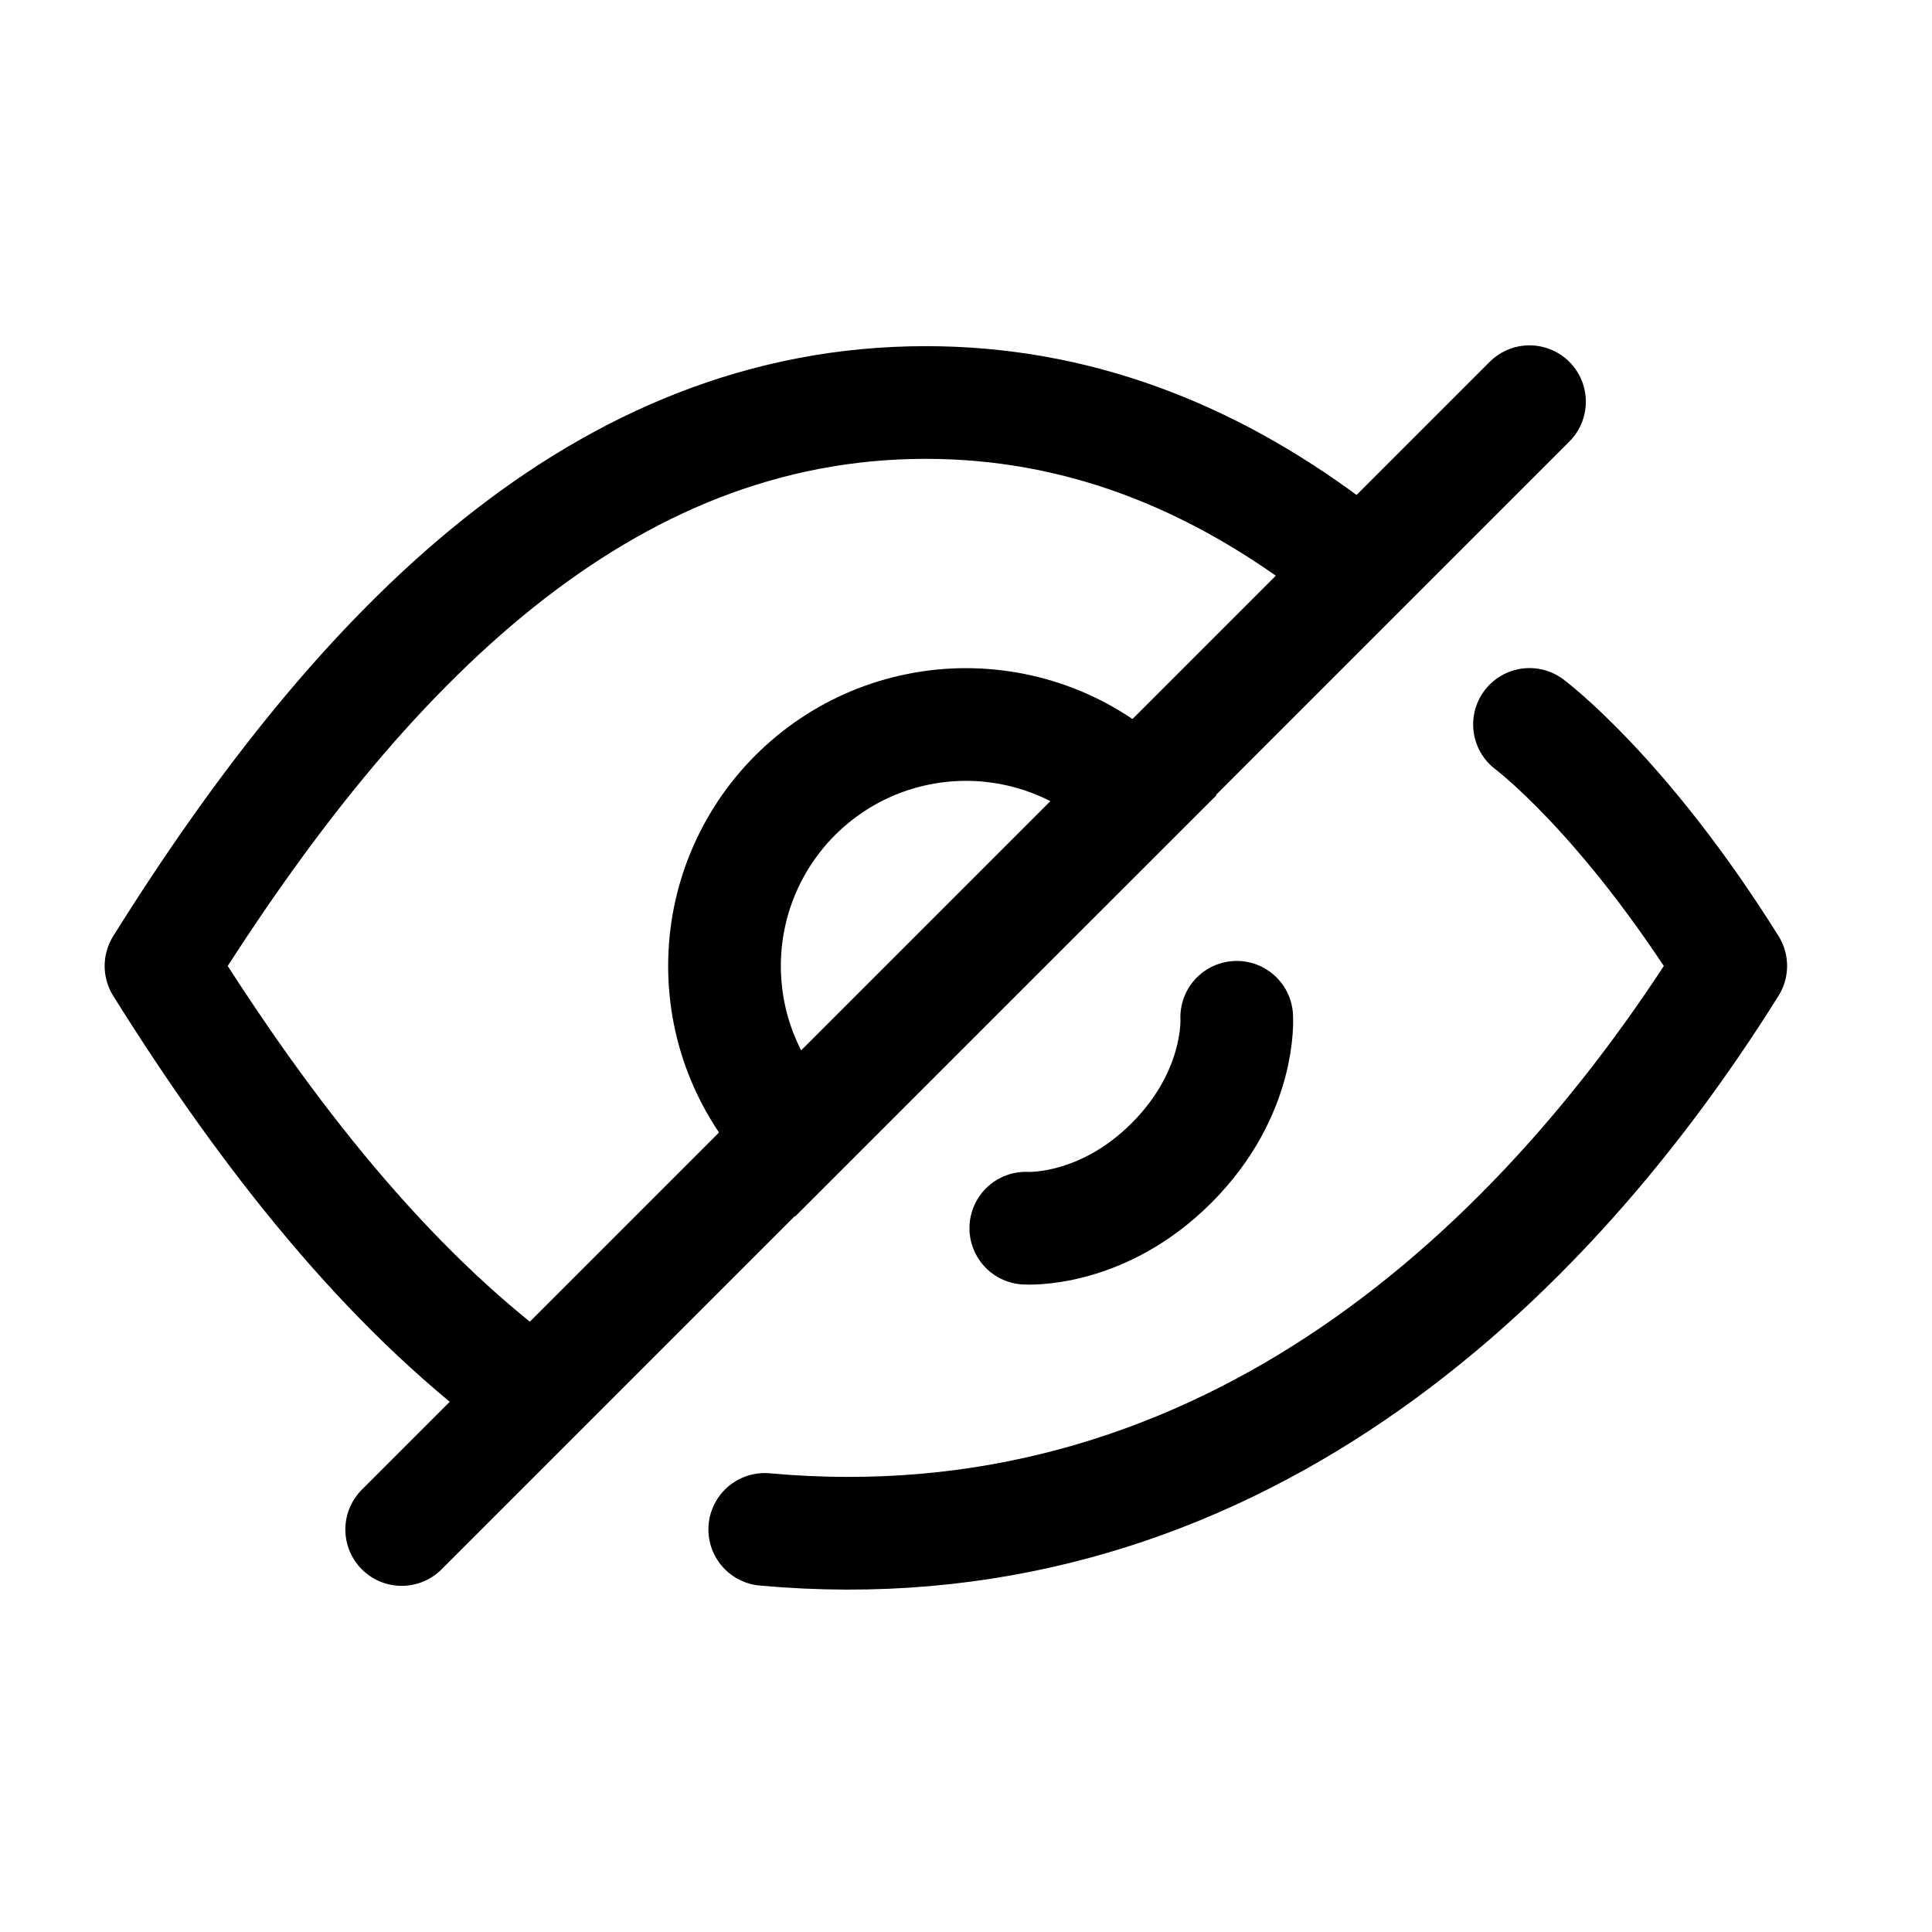 <svg width="24" height="24" viewBox="0 0 24 24" fill="none" xmlns="http://www.w3.org/2000/svg">
<path d="M16.5 6.759C15.017 5.654 13.368 5 11.5 5C7.5 5 4.5 8 2 12C3.333 14.132 4.807 15.98 6.5 17.241" stroke="black" stroke-width="1.4" stroke-linecap="round" stroke-linejoin="round"/>
<path d="M9.5 18.999C15 19.499 19 15.999 21.5 11.999C20.167 9.867 19 8.999 19 8.999" stroke="black" stroke-width="1.4" stroke-linecap="round" stroke-linejoin="round"/>
<path d="M9.878 14.121C9.6 13.843 9.379 13.512 9.228 13.148C9.077 12.784 9 12.394 9 12C9 11.606 9.077 11.216 9.228 10.852C9.379 10.488 9.6 10.157 9.878 9.879C10.157 9.6 10.488 9.379 10.851 9.228C11.216 9.078 11.606 9 11.999 9C12.393 9 12.784 9.078 13.148 9.228C13.512 9.379 13.842 9.6 14.121 9.879L11.999 12L9.878 14.121Z" stroke="black" stroke-width="1.4"/>
<line x1="19" y1="4.99" x2="4.99" y2="19" stroke="black" stroke-width="1.4" stroke-linecap="round"/>
<path d="M15.363 12.637C15.363 12.637 15.427 13.573 14.553 14.447C13.68 15.32 12.743 15.257 12.743 15.257" stroke="black" stroke-width="1.4" stroke-linecap="round"/>
</svg>
